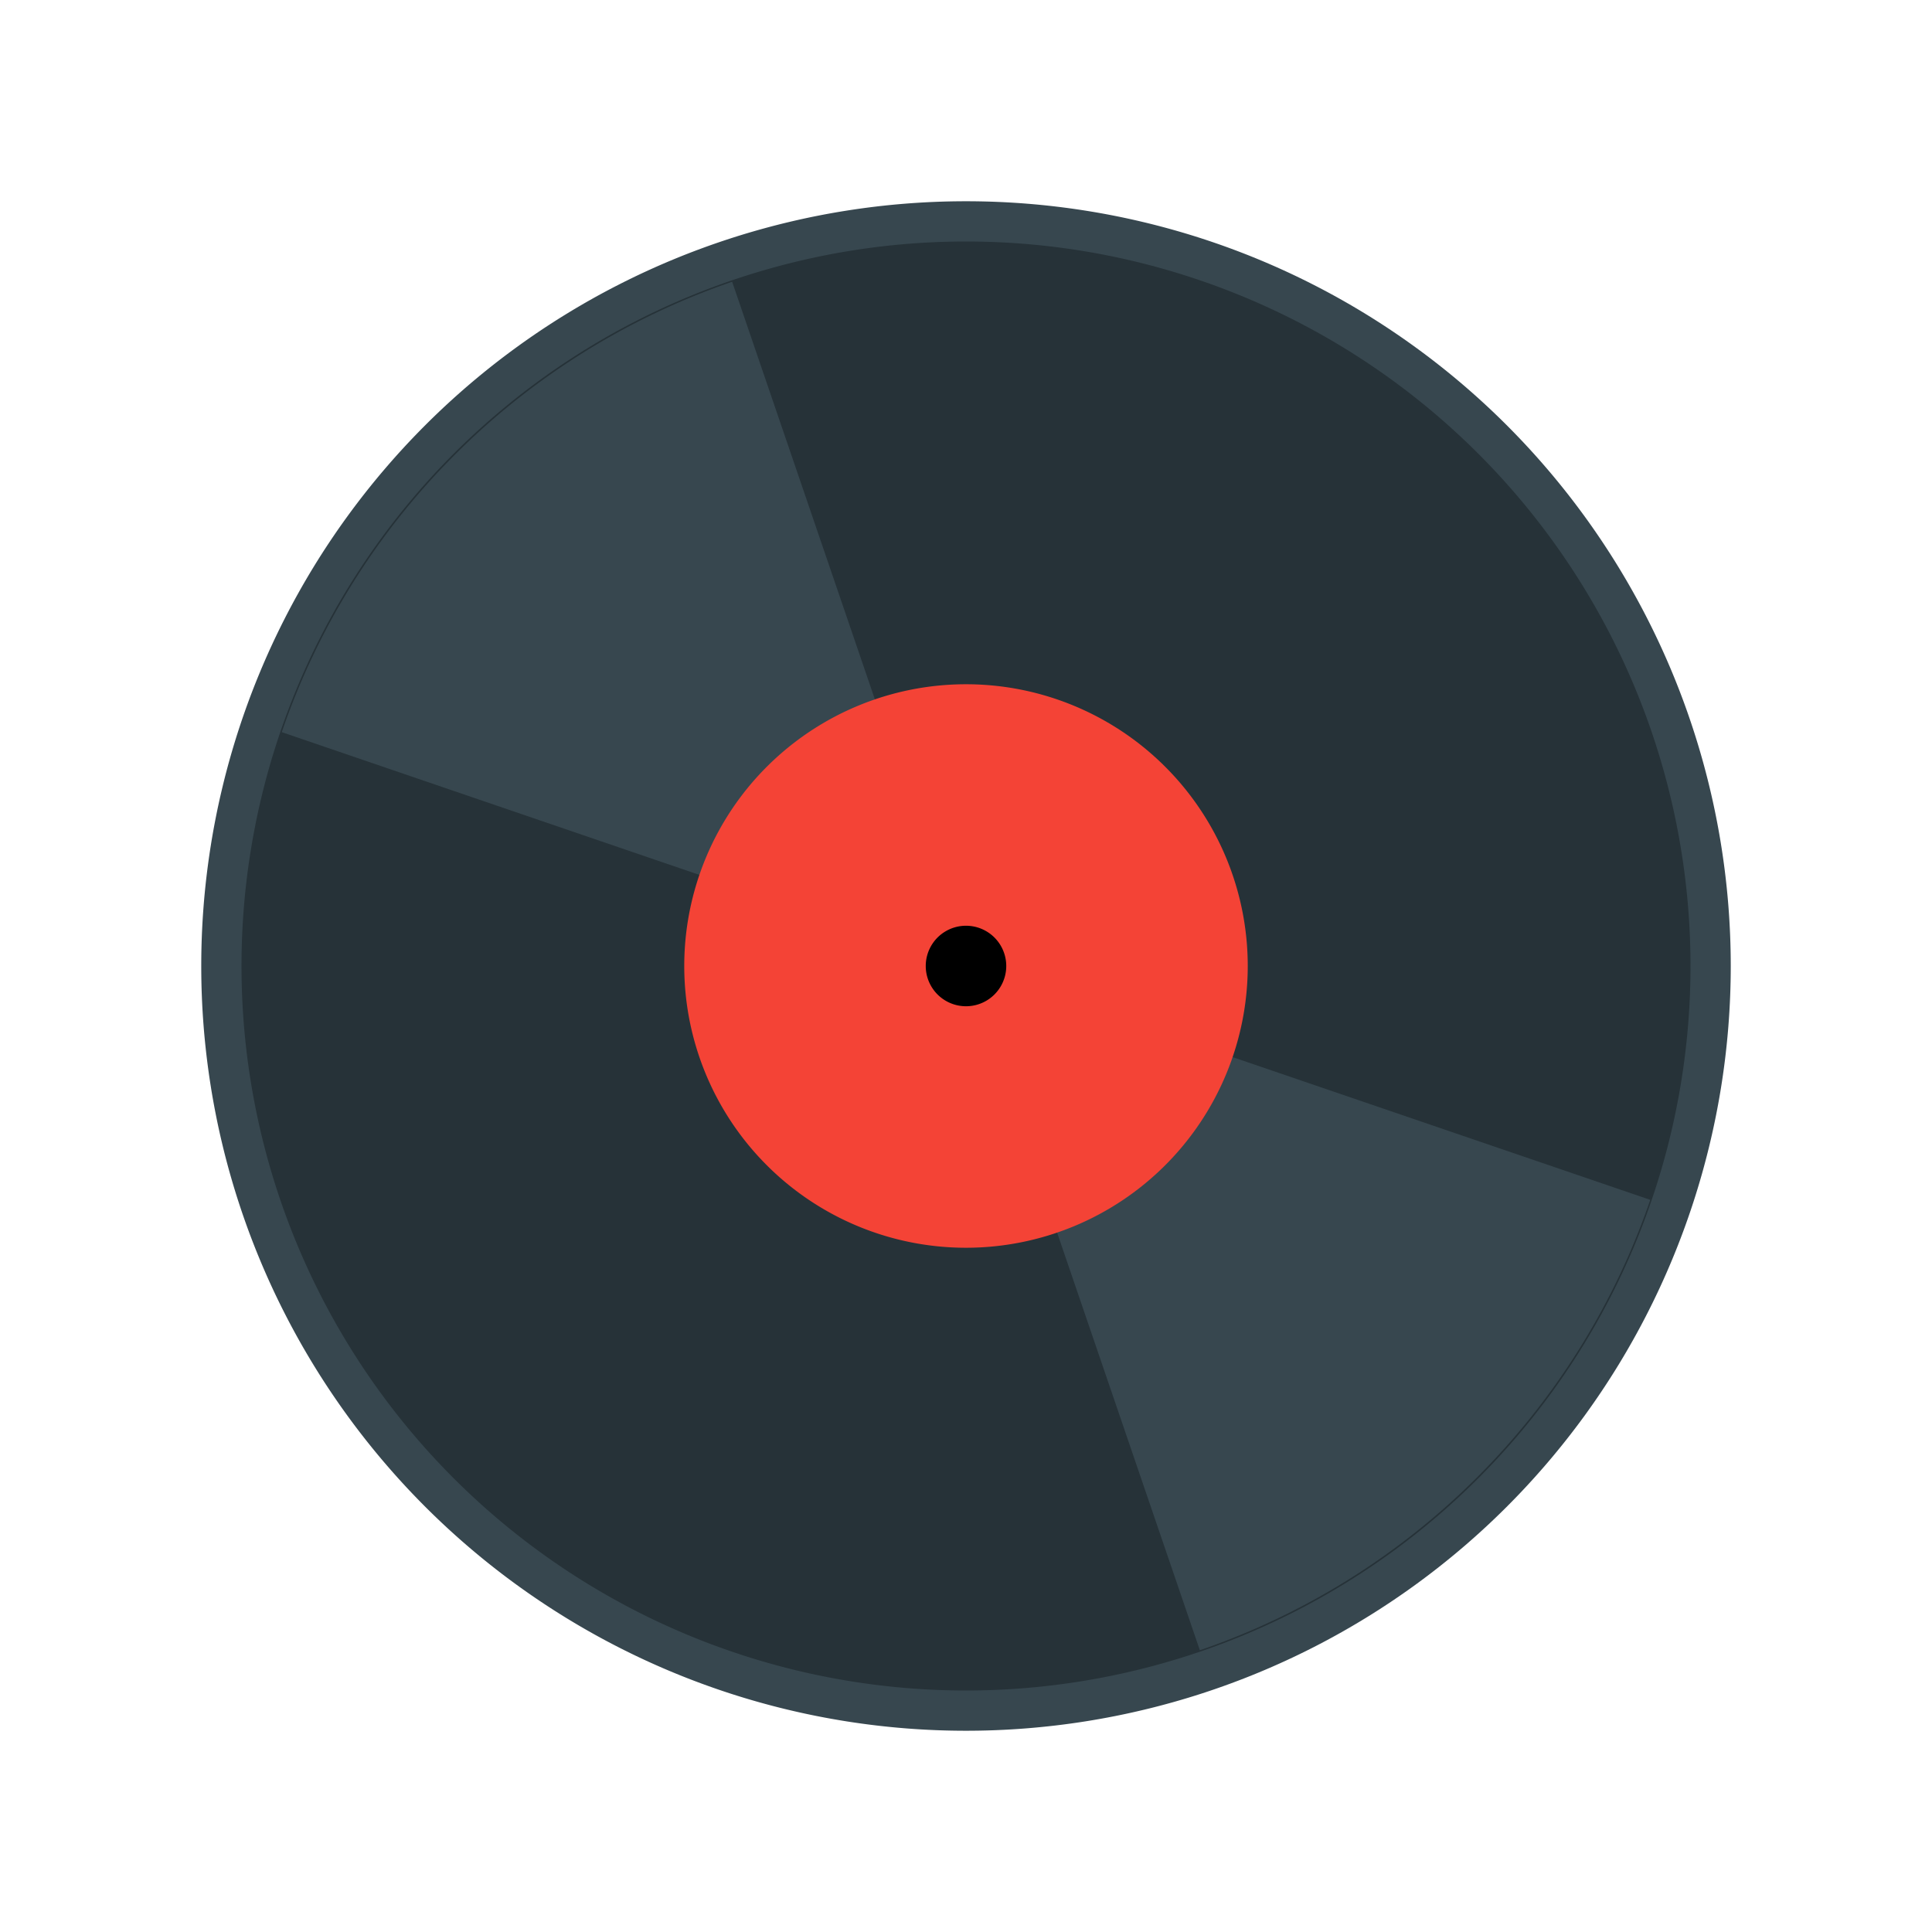 <?xml version="1.0" standalone="no"?><!DOCTYPE svg PUBLIC "-//W3C//DTD SVG 1.1//EN" "http://www.w3.org/Graphics/SVG/1.1/DTD/svg11.dtd"><svg t="1612964787203" class="icon" viewBox="0 0 1024 1024" version="1.1" xmlns="http://www.w3.org/2000/svg" p-id="1119" xmlns:xlink="http://www.w3.org/1999/xlink" width="48" height="48"><defs><style type="text/css"></style></defs><path d="M512 512m-405.333 0a405.333 405.333 0 1 0 810.667 0 405.333 405.333 0 1 0-810.667 0Z" fill="#37474F" p-id="1120"></path><path d="M512 512m-384 0a384 384 0 1 0 768 0 384 384 0 1 0-768 0Z" fill="#263238" p-id="1121"></path><path d="M874.667 635.947L512 512l123.947 362.667A384 384 0 0 0 874.667 635.947zM149.333 388.053L512 512 388.053 149.333A384 384 0 0 0 149.333 388.053z" fill="#37474F" p-id="1122"></path><path d="M512 362.667a149.333 149.333 0 1 0 149.333 149.333 149.333 149.333 0 0 0-149.333-149.333z" fill="#F44336" p-id="1123"></path><path d="M512 512m-21.333 0a21.333 21.333 0 1 0 42.667 0 21.333 21.333 0 1 0-42.667 0Z" p-id="1124"></path></svg>